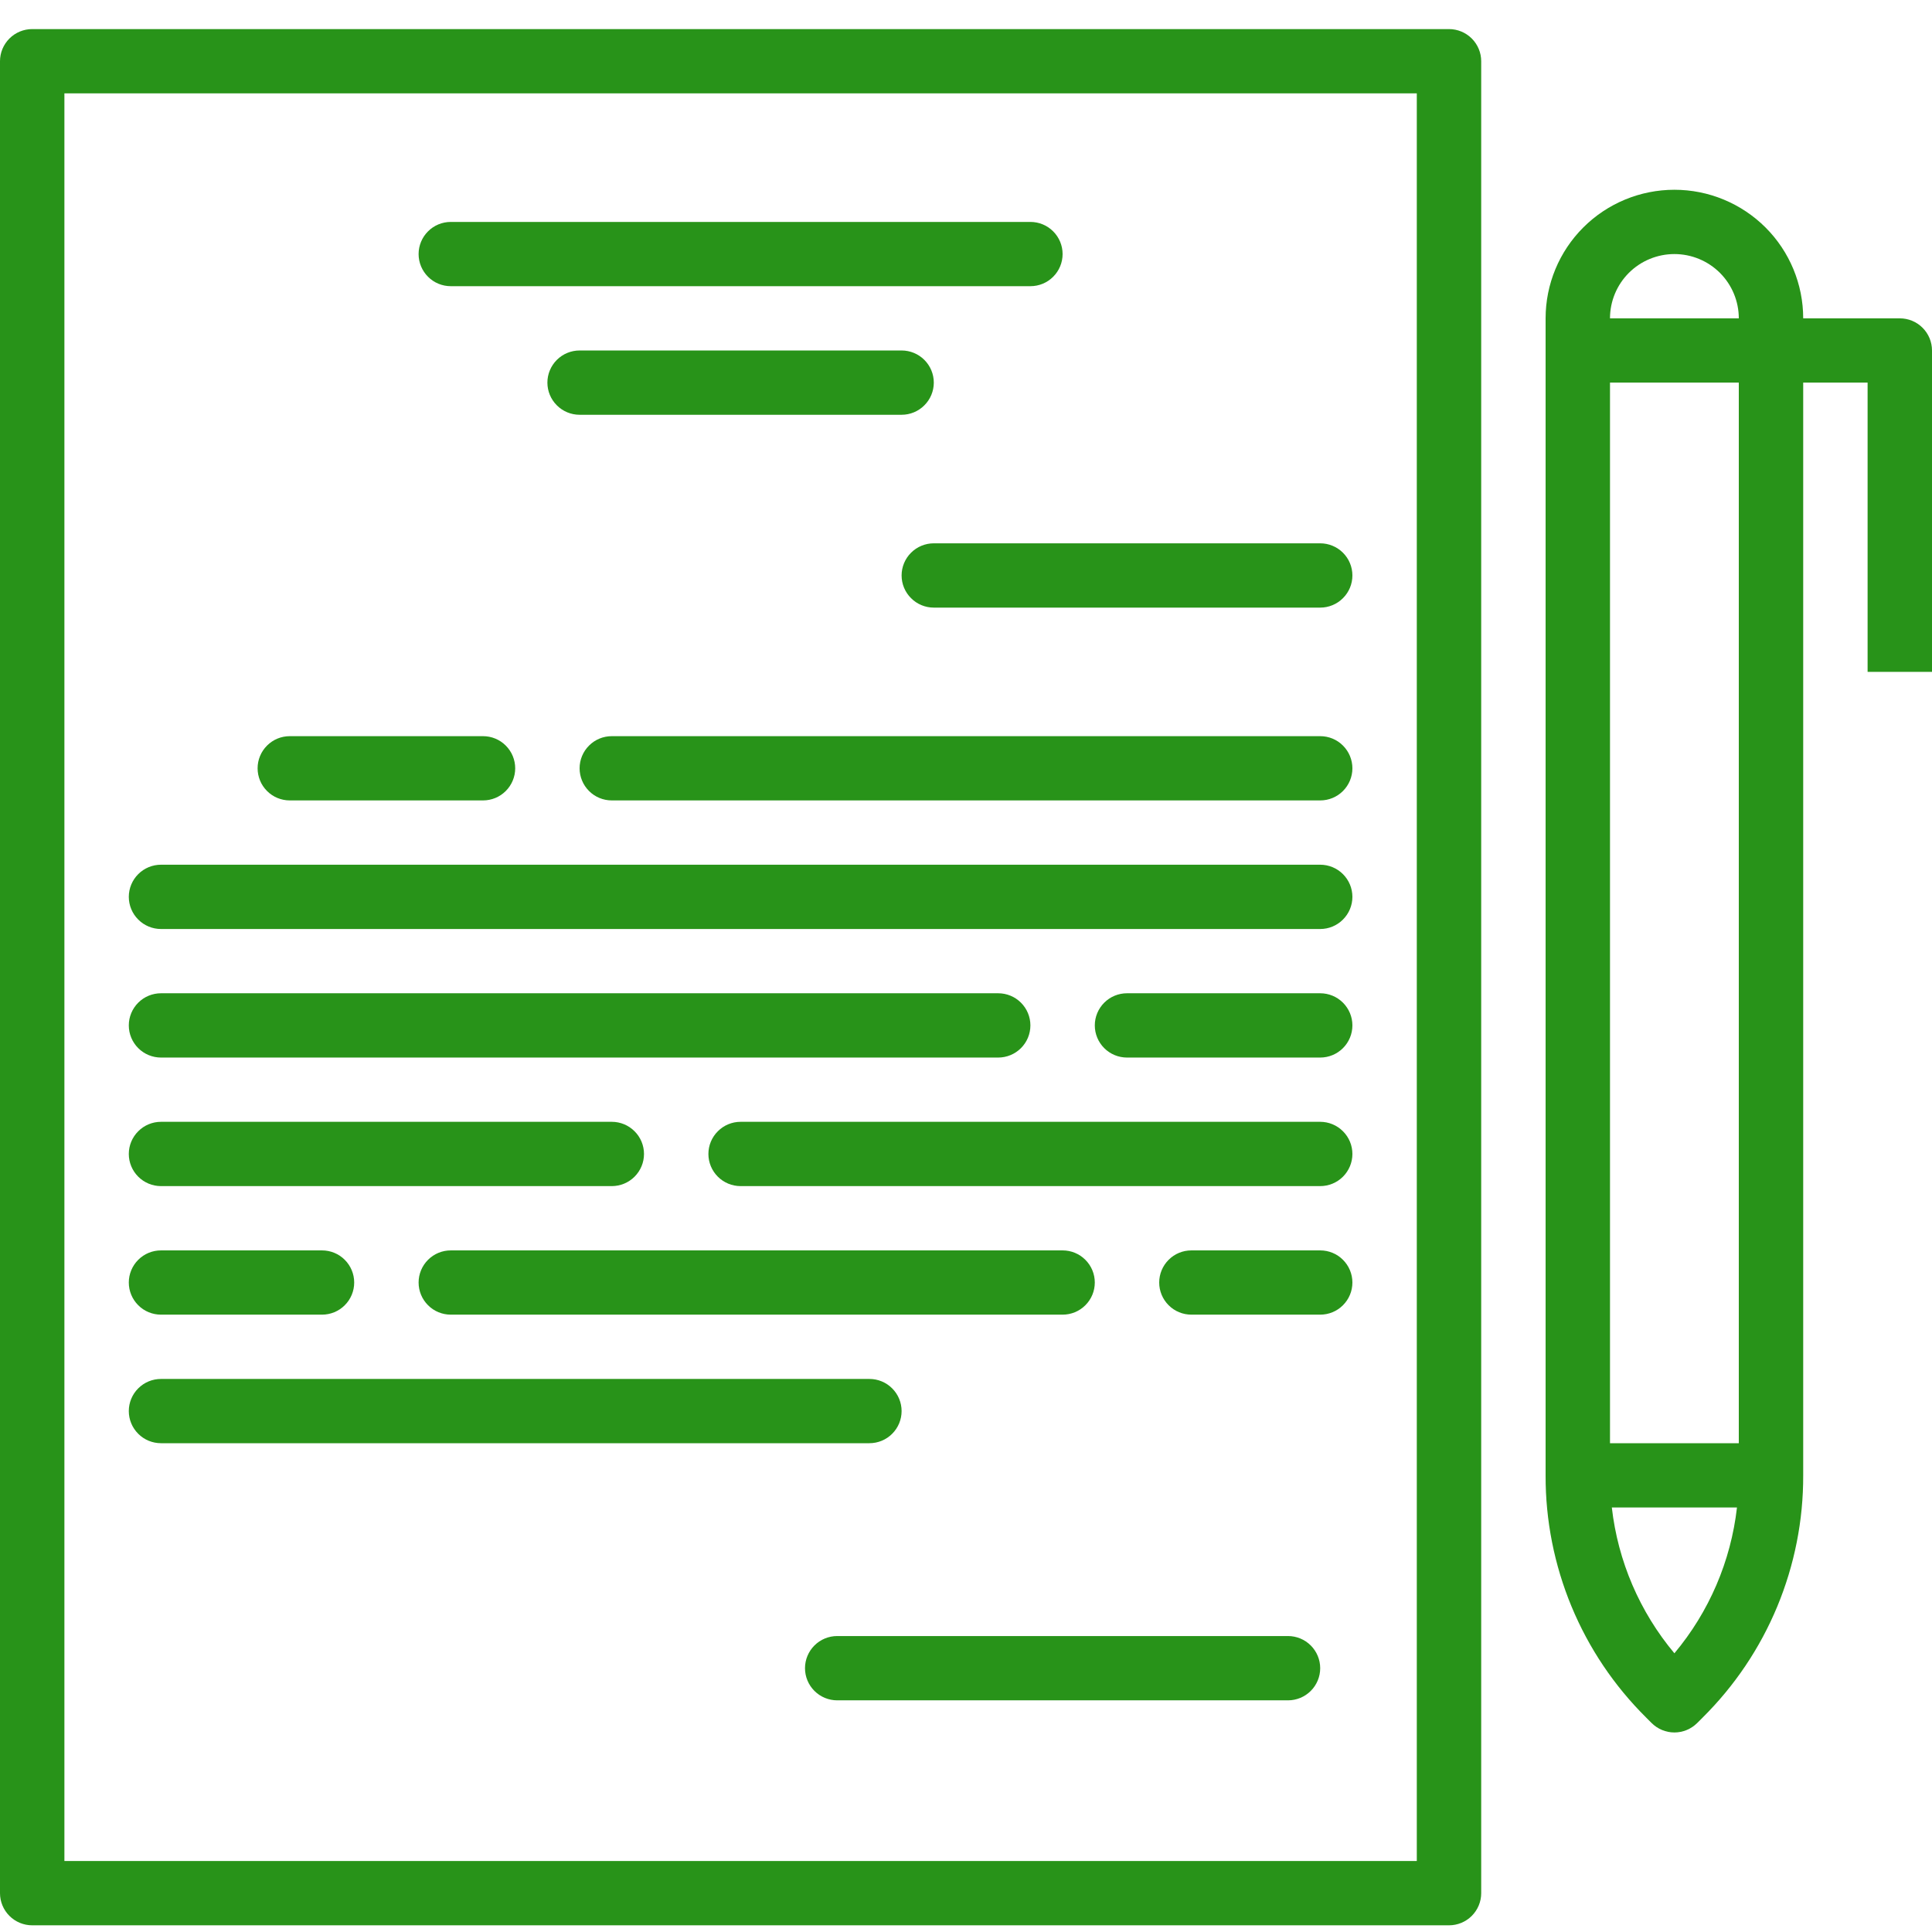<svg width="54" height="54" viewBox="0 0 54 54" fill="none" xmlns="http://www.w3.org/2000/svg">
<path d="M0.9 53.813H40.5C40.739 53.813 40.968 53.718 41.136 53.55C41.305 53.381 41.4 53.153 41.4 52.915V1.711C41.4 1.473 41.305 1.245 41.136 1.076C40.968 0.908 40.739 0.813 40.5 0.813H0.9C0.661 0.813 0.432 0.908 0.264 1.076C0.095 1.245 0 1.473 0 1.711V52.915C0 53.153 0.095 53.381 0.264 53.55C0.432 53.718 0.661 53.813 0.9 53.813ZM1.8 2.61H39.6V52.016H1.8V2.61Z" fill="#289319"/>
<path d="M16.2 9.796C15.961 9.796 15.732 9.891 15.564 10.059C15.395 10.228 15.3 10.456 15.3 10.694C15.3 10.933 15.395 11.161 15.564 11.329C15.732 11.498 15.961 11.593 16.2 11.593H25.2C25.439 11.593 25.668 11.498 25.836 11.329C26.005 11.161 26.1 10.933 26.1 10.694C26.1 10.456 26.005 10.228 25.836 10.059C25.668 9.891 25.439 9.796 25.2 9.796H16.2Z" fill="#289319"/>
<path d="M8.1 22.372H13.5C13.739 22.372 13.968 22.278 14.136 22.109C14.305 21.941 14.4 21.712 14.4 21.474C14.4 21.236 14.305 21.007 14.136 20.839C13.968 20.67 13.739 20.576 13.5 20.576H8.1C7.861 20.576 7.632 20.67 7.464 20.839C7.295 21.007 7.2 21.236 7.2 21.474C7.2 21.712 7.295 21.941 7.464 22.109C7.632 22.278 7.861 22.372 8.1 22.372Z" fill="#289319"/>
<path d="M36.9 20.576H17.1C16.861 20.576 16.632 20.67 16.464 20.839C16.295 21.007 16.2 21.236 16.2 21.474C16.2 21.712 16.295 21.941 16.464 22.109C16.632 22.278 16.861 22.372 17.1 22.372H36.9C37.139 22.372 37.368 22.278 37.536 22.109C37.705 21.941 37.8 21.712 37.8 21.474C37.8 21.236 37.705 21.007 37.536 20.839C37.368 20.67 37.139 20.576 36.9 20.576Z" fill="#289319"/>
<path d="M36.9 24.169H4.5C4.261 24.169 4.032 24.264 3.864 24.432C3.695 24.601 3.6 24.829 3.6 25.067C3.6 25.305 3.695 25.534 3.864 25.702C4.032 25.871 4.261 25.966 4.5 25.966H36.9C37.139 25.966 37.368 25.871 37.536 25.702C37.705 25.534 37.8 25.305 37.8 25.067C37.8 24.829 37.705 24.601 37.536 24.432C37.368 24.264 37.139 24.169 36.9 24.169Z" fill="#289319"/>
<path d="M4.5 29.559H27.9C28.139 29.559 28.368 29.464 28.536 29.296C28.705 29.127 28.8 28.899 28.8 28.66C28.8 28.422 28.705 28.194 28.536 28.025C28.368 27.857 28.139 27.762 27.9 27.762H4.5C4.261 27.762 4.032 27.857 3.864 28.025C3.695 28.194 3.6 28.422 3.6 28.66C3.6 28.899 3.695 29.127 3.864 29.296C4.032 29.464 4.261 29.559 4.5 29.559Z" fill="#289319"/>
<path d="M36.9 27.762H31.5C31.261 27.762 31.032 27.857 30.864 28.025C30.695 28.194 30.6 28.422 30.6 28.66C30.6 28.899 30.695 29.127 30.864 29.296C31.032 29.464 31.261 29.559 31.5 29.559H36.9C37.139 29.559 37.368 29.464 37.536 29.296C37.705 29.127 37.8 28.899 37.8 28.66C37.8 28.422 37.705 28.194 37.536 28.025C37.368 27.857 37.139 27.762 36.9 27.762Z" fill="#289319"/>
<path d="M36.9 31.355H20.7C20.461 31.355 20.232 31.45 20.064 31.619C19.895 31.787 19.8 32.015 19.8 32.254C19.8 32.492 19.895 32.72 20.064 32.889C20.232 33.057 20.461 33.152 20.7 33.152H36.9C37.139 33.152 37.368 33.057 37.536 32.889C37.705 32.72 37.8 32.492 37.8 32.254C37.8 32.015 37.705 31.787 37.536 31.619C37.368 31.45 37.139 31.355 36.9 31.355Z" fill="#289319"/>
<path d="M4.5 33.152H17.1C17.339 33.152 17.568 33.057 17.736 32.889C17.905 32.72 18 32.492 18 32.254C18 32.015 17.905 31.787 17.736 31.619C17.568 31.45 17.339 31.355 17.1 31.355H4.5C4.261 31.355 4.032 31.45 3.864 31.619C3.695 31.787 3.6 32.015 3.6 32.254C3.6 32.492 3.695 32.72 3.864 32.889C4.032 33.057 4.261 33.152 4.5 33.152Z" fill="#289319"/>
<path d="M36.9 34.949H33.3C33.061 34.949 32.832 35.043 32.664 35.212C32.495 35.38 32.4 35.609 32.4 35.847C32.4 36.085 32.495 36.314 32.664 36.482C32.832 36.651 33.061 36.745 33.3 36.745H36.9C37.139 36.745 37.368 36.651 37.536 36.482C37.705 36.314 37.8 36.085 37.8 35.847C37.8 35.609 37.705 35.38 37.536 35.212C37.368 35.043 37.139 34.949 36.9 34.949Z" fill="#289319"/>
<path d="M4.5 36.745H9C9.239 36.745 9.468 36.651 9.636 36.482C9.805 36.314 9.9 36.085 9.9 35.847C9.9 35.609 9.805 35.38 9.636 35.212C9.468 35.043 9.239 34.949 9 34.949H4.5C4.261 34.949 4.032 35.043 3.864 35.212C3.695 35.38 3.6 35.609 3.6 35.847C3.6 36.085 3.695 36.314 3.864 36.482C4.032 36.651 4.261 36.745 4.5 36.745Z" fill="#289319"/>
<path d="M11.7 35.847C11.7 36.085 11.795 36.314 11.964 36.482C12.132 36.651 12.361 36.745 12.6 36.745H29.7C29.939 36.745 30.168 36.651 30.336 36.482C30.505 36.314 30.6 36.085 30.6 35.847C30.6 35.609 30.505 35.38 30.336 35.212C30.168 35.043 29.939 34.949 29.7 34.949H12.6C12.361 34.949 12.132 35.043 11.964 35.212C11.795 35.38 11.7 35.609 11.7 35.847Z" fill="#289319"/>
<path d="M36 45.728H23.4C23.161 45.728 22.932 45.823 22.764 45.991C22.595 46.16 22.5 46.388 22.5 46.627C22.5 46.865 22.595 47.093 22.764 47.262C22.932 47.43 23.161 47.525 23.4 47.525H36C36.239 47.525 36.468 47.43 36.636 47.262C36.805 47.093 36.9 46.865 36.9 46.627C36.9 46.388 36.805 46.16 36.636 45.991C36.468 45.823 36.239 45.728 36 45.728Z" fill="#289319"/>
<path d="M12.6 7.999H28.8C29.039 7.999 29.268 7.905 29.436 7.736C29.605 7.568 29.7 7.339 29.7 7.101C29.7 6.863 29.605 6.634 29.436 6.466C29.268 6.297 29.039 6.203 28.8 6.203H12.6C12.361 6.203 12.132 6.297 11.964 6.466C11.795 6.634 11.7 6.863 11.7 7.101C11.7 7.339 11.795 7.568 11.964 7.736C12.132 7.905 12.361 7.999 12.6 7.999Z" fill="#289319"/>
<path d="M53.1 8.898H50.4C50.4 7.945 50.021 7.031 49.346 6.357C48.67 5.683 47.755 5.304 46.8 5.304C45.845 5.304 44.929 5.683 44.254 6.357C43.579 7.031 43.2 7.945 43.2 8.898V41.237C43.196 42.495 43.443 43.74 43.925 44.903C44.407 46.065 45.116 47.12 46.01 48.006L46.164 48.16C46.333 48.328 46.561 48.423 46.8 48.423C47.039 48.423 47.267 48.328 47.436 48.16L47.59 48.006C48.484 47.12 49.193 46.065 49.675 44.903C50.157 43.74 50.404 42.495 50.4 41.237V10.694H52.2V18.779H54V9.796C54 9.558 53.905 9.329 53.736 9.161C53.568 8.992 53.339 8.898 53.1 8.898ZM46.8 7.101C47.277 7.101 47.735 7.29 48.073 7.627C48.41 7.964 48.6 8.421 48.6 8.898H45C45 8.421 45.19 7.964 45.527 7.627C45.865 7.29 46.323 7.101 46.8 7.101ZM48.6 40.338H45V10.694H48.6V40.338ZM46.8 46.21C45.83 45.052 45.222 43.635 45.051 42.135H48.549C48.378 43.635 47.77 45.052 46.8 46.21Z" fill="#289319"/>
<path d="M36.9 15.186H26.1C25.861 15.186 25.632 15.281 25.464 15.449C25.295 15.617 25.2 15.846 25.2 16.084C25.2 16.323 25.295 16.551 25.464 16.719C25.632 16.888 25.861 16.983 26.1 16.983H36.9C37.139 16.983 37.368 16.888 37.536 16.719C37.705 16.551 37.8 16.323 37.8 16.084C37.8 15.846 37.705 15.617 37.536 15.449C37.368 15.281 37.139 15.186 36.9 15.186Z" fill="#289319"/>
<path d="M25.2 39.44C25.2 39.202 25.105 38.973 24.936 38.805C24.768 38.636 24.539 38.542 24.3 38.542H4.5C4.261 38.542 4.032 38.636 3.864 38.805C3.695 38.973 3.6 39.202 3.6 39.44C3.6 39.678 3.695 39.907 3.864 40.075C4.032 40.244 4.261 40.338 4.5 40.338H24.3C24.539 40.338 24.768 40.244 24.936 40.075C25.105 39.907 25.2 39.678 25.2 39.44Z" fill="#289319"/>
</svg>
